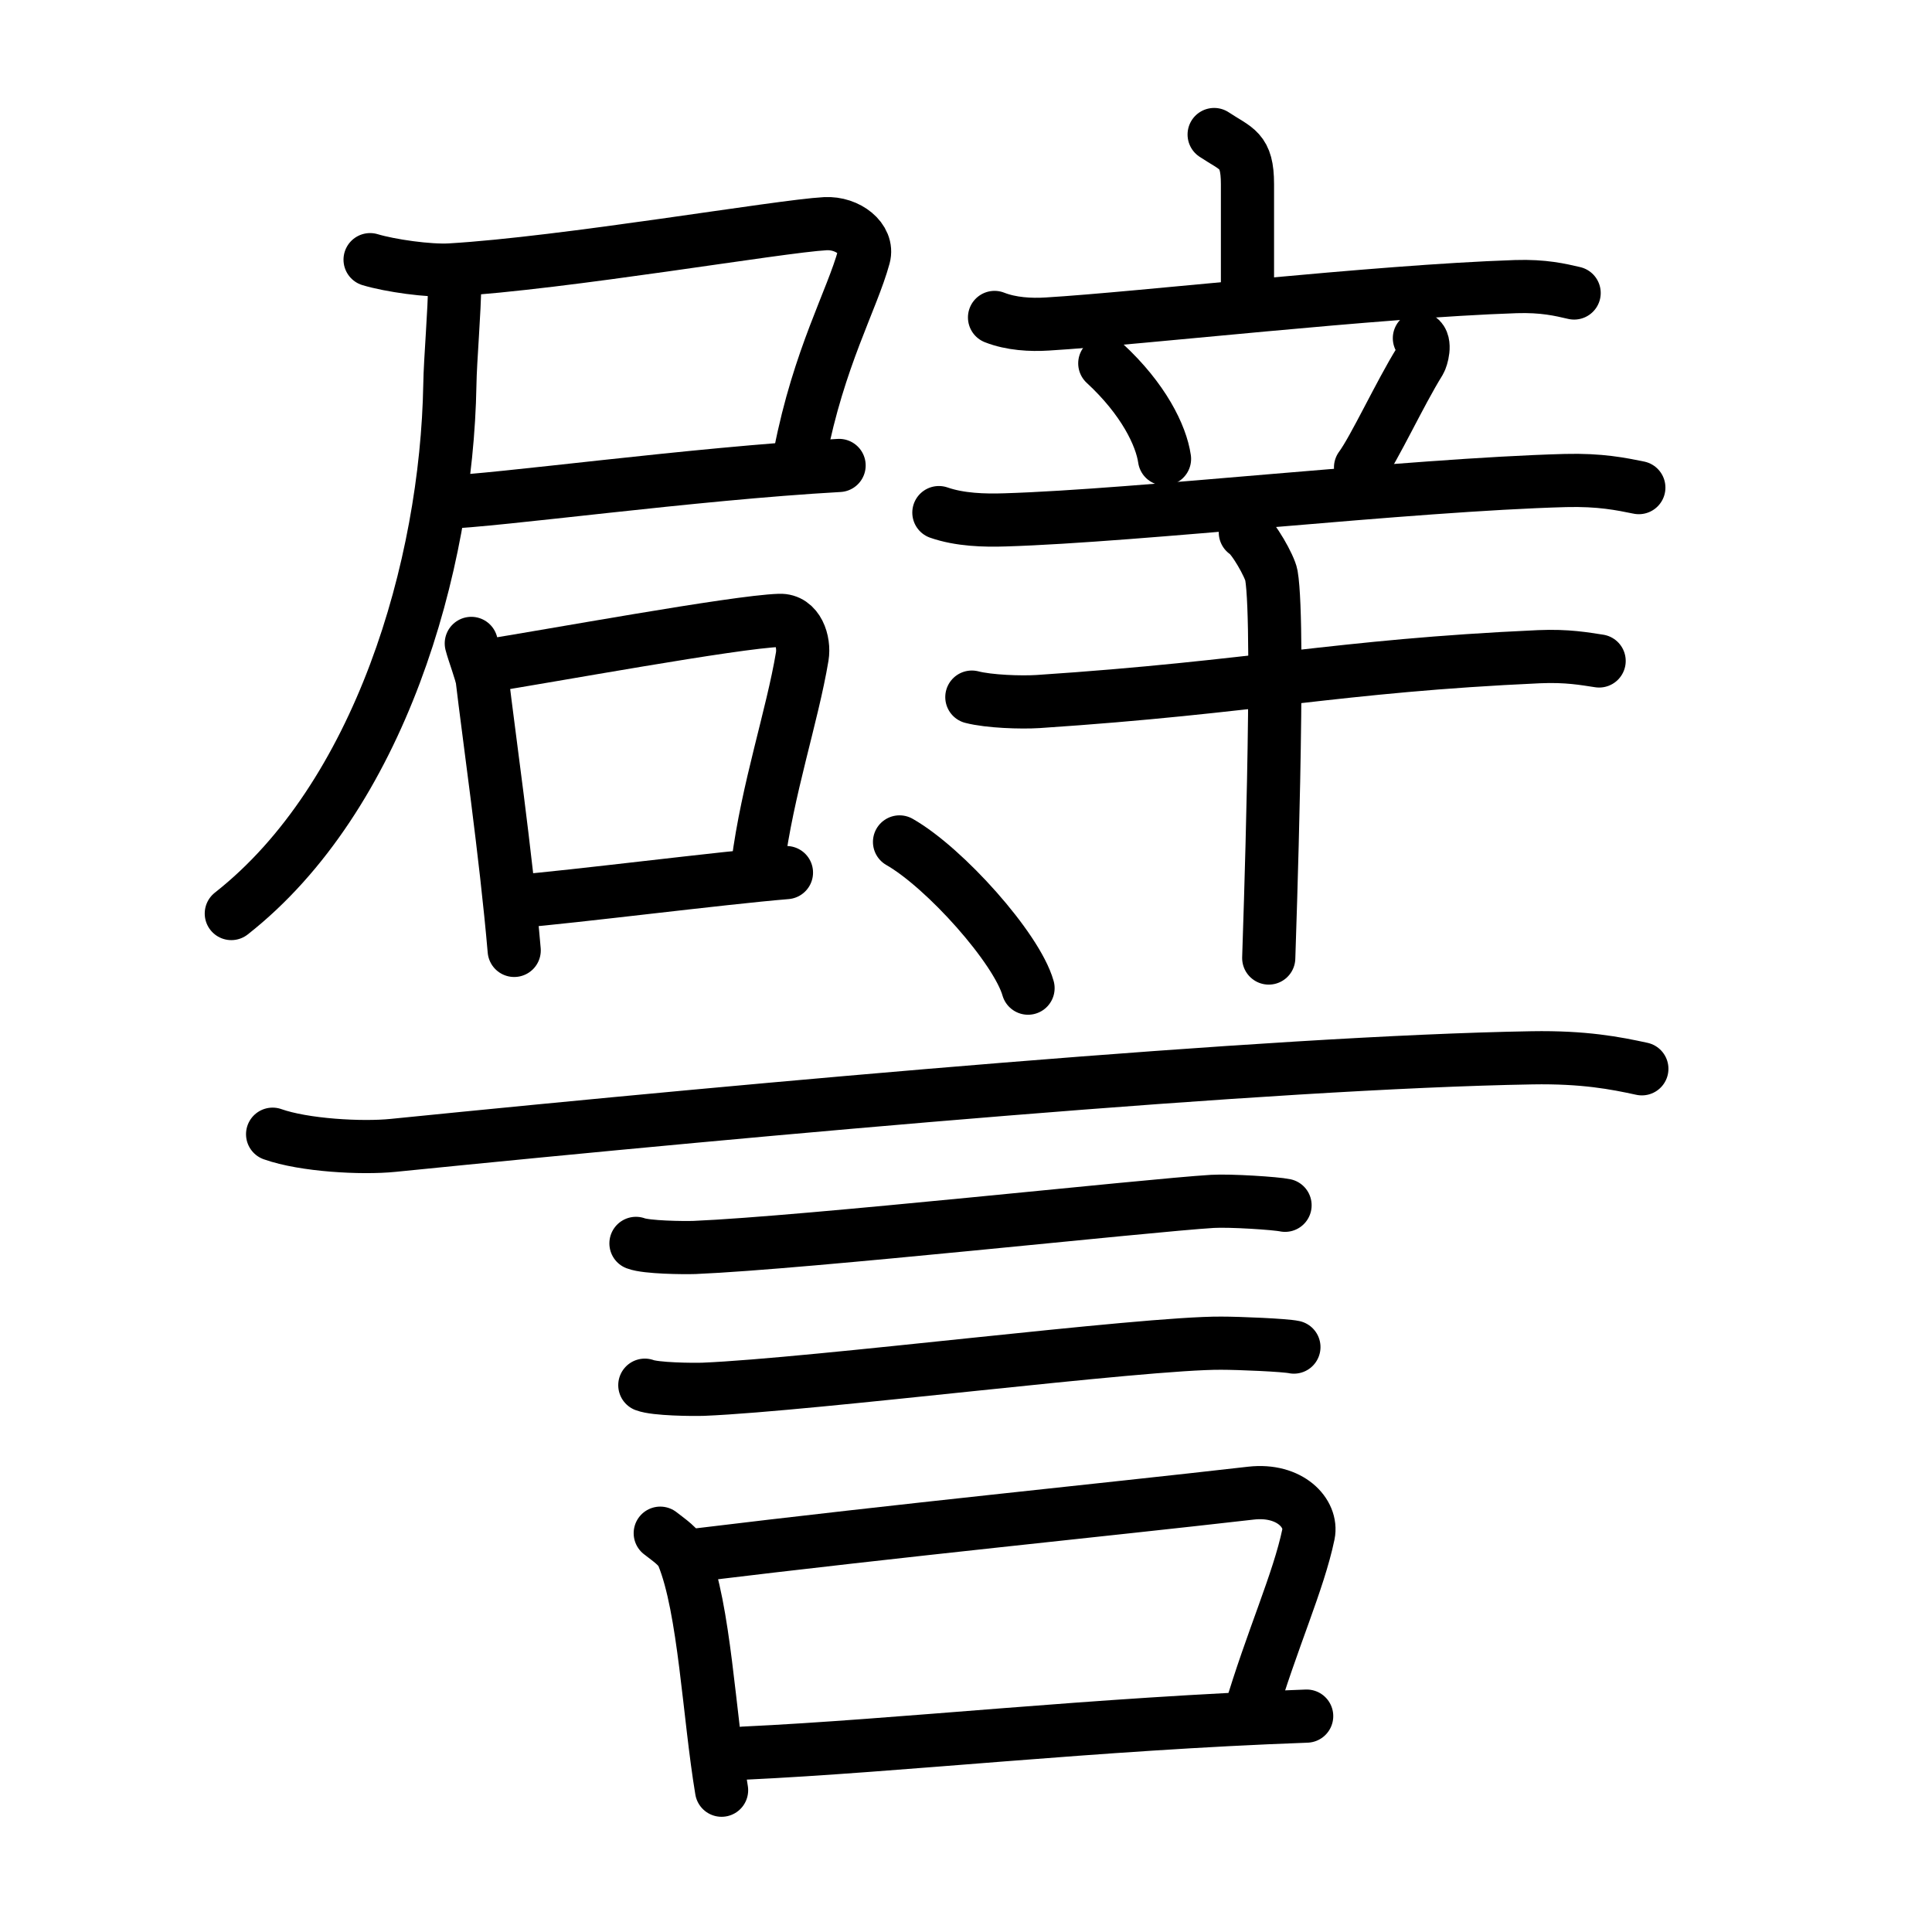 <svg xmlns="http://www.w3.org/2000/svg" width="109" height="109" viewBox="0 0 109 109"><g xmlns:kvg="http://kanjivg.tagaini.net" id="kvg:StrokePaths_08b6c" style="fill:none;stroke:#000000;stroke-width:3;stroke-linecap:round;stroke-linejoin:round;"><g id="kvg:08b6c" kvg:element="&#35692;"><g id="kvg:08b6c-g1" kvg:element="&#36767;" kvg:position="top"><g id="kvg:08b6c-g2" kvg:position="left"><g id="kvg:08b6c-g3" kvg:position="tare"><g id="kvg:08b6c-g4" kvg:element="&#23608;"><path id="kvg:08b6c-s1" kvg:type="&#12757;c" d="M20.88,14.65c1.13,0.34,3.32,0.65,4.52,0.58c6.46-0.38,18.57-2.47,21.16-2.61c1.28-0.07,2.45,0.87,2.18,1.86c-0.67,2.45-2.54,5.7-3.6,11.14"/><path id="kvg:08b6c-s2" kvg:type="&#12752;b" d="M24.92,28.35c3.24-0.11,14.07-1.62,22.42-2.09"/><path id="kvg:08b6c-s3" kvg:type="&#12754;" d="M25.65,16c0,1.51-0.25,4.29-0.27,5.71c-0.18,10.25-3.97,23.26-12.33,29.83"/></g><g id="kvg:08b6c-g5" kvg:element="&#21475;"><path id="kvg:08b6c-s4" kvg:type="&#12753;" d="M26.59,36.3c0.13,0.51,0.57,1.67,0.62,2.06c0.33,2.84,1.34,9.88,1.8,15.26"/><path id="kvg:08b6c-s5" kvg:type="&#12757;b" d="M27.26,37.6c3.66-0.57,14.22-2.52,16.72-2.6c1.03-0.04,1.42,1.2,1.28,2.04c-0.56,3.36-1.96,7.47-2.51,11.76"/><path id="kvg:08b6c-s6" kvg:type="&#12752;b" d="M29.2,50.85c3.03-0.24,11.53-1.32,15.17-1.62"/></g></g></g><g id="kvg:08b6c-g6" kvg:element="&#36763;" kvg:position="right"><g id="kvg:08b6c-g7" kvg:element="&#31435;" kvg:position="top"><g id="kvg:08b6c-g8" kvg:element="&#20128;" kvg:position="top"><path id="kvg:08b6c-s7" kvg:type="&#12753;a" d="M68.5,7.59c1.26,0.84,1.88,0.84,1.88,2.8c0,1.96,0,3.63,0,6.2"/><path id="kvg:08b6c-s8" kvg:type="&#12752;" d="M56.11,17.91c0.94,0.37,2.04,0.43,2.98,0.37c5.31-0.32,18.4-1.84,26.43-2.11c1.57-0.05,2.51,0.18,3.29,0.36"/></g><g id="kvg:08b6c-g9" kvg:position="bottom"><path id="kvg:08b6c-s9" kvg:type="&#12756;" d="M62.33,20.5c2.18,2.01,3.18,4.07,3.37,5.39"/><path id="kvg:08b6c-s10" kvg:type="&#12754;" d="M80.08,19.08c0.39,0.24,0.13,1.13,0.02,1.31c-1.13,1.82-2.57,4.94-3.34,5.98"/><path id="kvg:08b6c-s11" kvg:type="&#12752;" d="M52.97,28.92c1.18,0.41,2.56,0.45,3.74,0.41c7.53-0.23,22.78-1.98,31.61-2.22c1.97-0.05,3.15,0.2,4.14,0.4"/></g></g><g id="kvg:08b6c-g10" kvg:element="&#21313;" kvg:position="bottom"><path id="kvg:08b6c-s12" kvg:type="&#12752;" d="M54.83,39.33c0.97,0.25,2.76,0.31,3.73,0.25c12.36-0.82,16.8-2.01,28.26-2.53c1.62-0.07,2.59,0.12,3.4,0.24"/><path id="kvg:08b6c-s13" kvg:type="&#12753;" d="M70.26,30.04c0.44,0.25,1.38,1.91,1.47,2.42c0.51,2.93-0.13,20.84-0.15,21.59"/></g></g></g><g id="kvg:08b6c-g11" kvg:element="&#35328;" kvg:position="bottom" kvg:radical="general"><path id="kvg:08b6c-s14" kvg:type="&#12756;" d="M50.75,47.5c2.56,1.46,6.61,5.99,7.25,8.25"/><path id="kvg:08b6c-s15" kvg:type="&#12752;" d="M15.38,63.99c1.77,0.63,5.03,0.81,6.8,0.63c21.08-2.12,49.59-4.69,64.25-4.94c2.95-0.05,4.73,0.3,6.2,0.62"/><path id="kvg:08b6c-s16" kvg:type="&#12752;" d="M35.88,70.15c0.6,0.23,2.7,0.25,3.3,0.23c6.25-0.26,25.57-2.38,29.22-2.6c1-0.06,3.6,0.11,4.1,0.22"/><path id="kvg:08b6c-s17" kvg:type="&#12752;" d="M36.38,78.15c0.6,0.23,2.7,0.25,3.3,0.23c6.25-0.26,24.82-2.63,29.22-2.6c1,0,3.6,0.11,4.1,0.22"/><g id="kvg:08b6c-g12" kvg:element="&#21475;"><path id="kvg:08b6c-s18" kvg:type="&#12753;" d="M37.25,86.5c0.52,0.41,1.06,0.75,1.28,1.27c1.22,2.98,1.47,8.98,2.18,13.23"/><path id="kvg:08b6c-s19" kvg:type="&#12757;b" d="M38.98,87.77c12.52-1.52,22.77-2.52,31.6-3.53c2.21-0.25,3.48,1.15,3.24,2.32c-0.56,2.69-2.06,5.94-3.31,10.16"/><path id="kvg:08b6c-s20" kvg:type="&#12752;b" d="M41.95,98.91c8.8-0.41,19.8-1.66,31.77-2.09"/></g></g></g></g></svg>